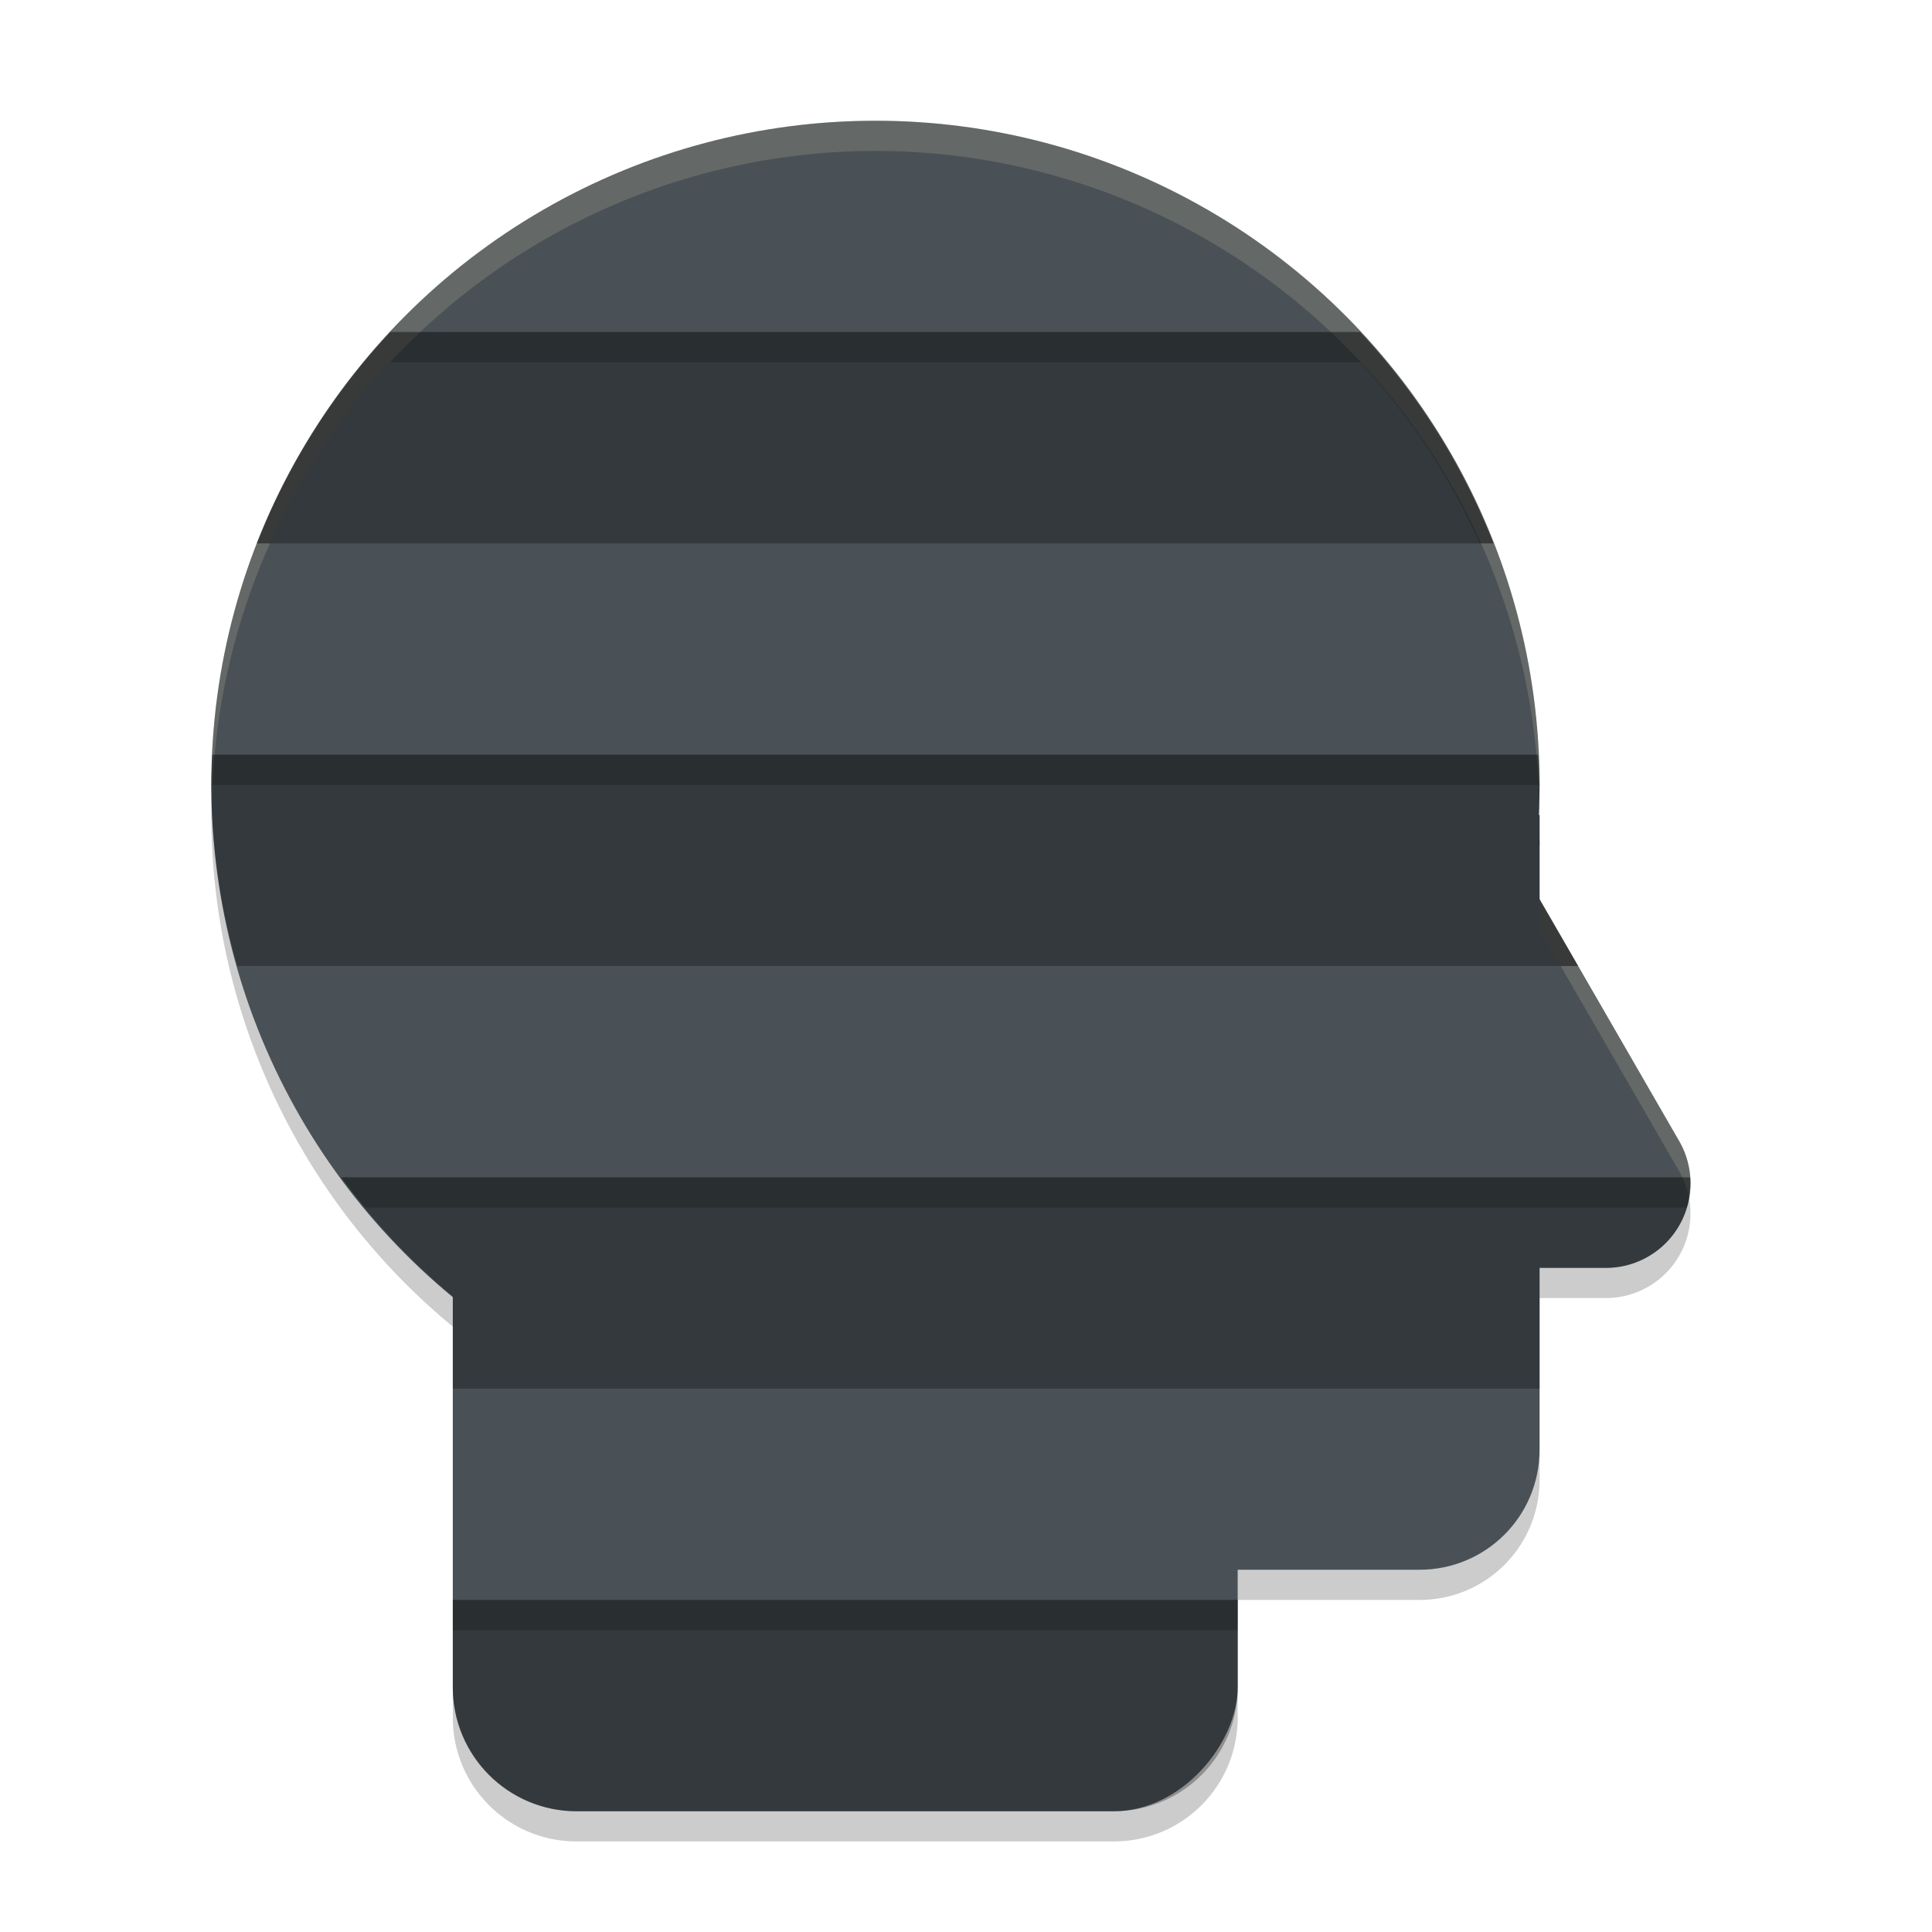 <svg xmlns="http://www.w3.org/2000/svg" width="64" height="64" version="1.1">
 <path style="opacity:0.2" d="m 29,5 a 22,22 0 0 1 22,22 22,22 0 0 1 -0.029,0.807 H 51 v 2.982 l 0.914,1.582 3.711,6.43 A 2.8,2.8 0 0 1 53.199,43 H 51 v 6.021 C 51,51.226 49.226,53 47.021,53 H 41 v 3.895 C 41,59.169 39.169,61 36.895,61 H 19.105 C 16.831,61 15,59.169 15,56.895 V 43.947 A 22,22 0 0 1 7,27 22,22 0 0 1 29,5 Z"/>
 <circle style="fill:#495156" cx="-29" cy="26" r="22" transform="scale(-1,1)"/>
 <path style="fill:#495156" d="M 47.021,26.8 H 29.779 C 27.575,26.8 25.8,28.575 25.8,30.779 V 48.021 C 25.8,50.225 27.575,52 29.779,52 H 47.021 C 49.225,52 51,50.225 51,48.021 V 30.779 27 Z"/>
 <rect style="fill:#495156" width="26" height="26" x="-41" y="34" rx="4.105" ry="4.105" transform="scale(-1,1)"/>
 <path style="fill:#495156" d="m 45.926,23.546 a 2.8,2.8 0 0 1 2.275,1.397 L 51.915,31.371 55.625,37.8 A 2.8,2.8 0 0 1 53.2,42 H 38.355 a 2.8,2.8 0 0 1 -2.425,-4.2 l 3.711,-6.429 3.713,-6.429 a 2.8,2.8 0 0 1 2.294,-1.397 2.8,2.8 0 0 1 0.279,0 z"/>
 <path style="opacity:0.2;fill:#d3c6aa" d="M 29,4 A 22,22 0 0 1 51,26 22,22 0 0 1 50.982,26.492 22,22 0 0 0 29,5 22,22 0 0 0 7.023,26.547 22,22 0 0 1 7,26 22,22 0 0 1 29,4 Z M 51,26.807 V 27 A 22,22 0 0 0 50.994,26.807 Z M 51,27 v 0.807 H 50.971 A 22,22 0 0 0 51,27 Z m 0,2.789 0.914,1.582 3.711,6.43 a 2.8,2.8 0 0 1 0.326,1.906 A 2.8,2.8 0 0 0 55.625,38.801 L 51.914,32.371 51,30.789 Z"/>
 <path style="opacity:0.3" d="M 12.93 11 A 22 22 0 0 0 8.508 18 L 49.471 18 A 22 22 0 0 0 45.055 11 L 12.93 11 z M 7.035 25 A 22 22 0 0 0 7 26 A 22 22 0 0 0 7.861 32 L 52.277 32 L 51.914 31.371 L 51 29.789 L 51 27 L 50.965 26.998 A 22 22 0 0 0 51 26 A 22 22 0 0 0 50.951 25 L 7.035 25 z M 11.299 39 A 22 22 0 0 0 15 42.947 L 15 46 L 51 46 L 51 42 L 53.199 42 A 2.8 2.8 0 0 0 55.988 39 L 11.299 39 z M 15 53 L 15 55.895 C 15 58.169 16.831 60 19.105 60 L 36.895 60 C 39.169 60 41 58.169 41 55.895 L 41 53 L 15 53 z"/>
 <path style="opacity:0.2" d="M 12.93 11 A 22 22 0 0 0 8.508 18 L 8.947 18 A 22 22 0 0 1 12.93 12 L 45.055 12 A 22 22 0 0 1 49.02 18 L 49.471 18 A 22 22 0 0 0 45.055 11 L 12.93 11 z M 7.035 25 A 22 22 0 0 0 7 26 A 22 22 0 0 0 7.021 26.393 A 22 22 0 0 1 7.035 26 L 50.951 26 A 22 22 0 0 1 50.98 26.58 A 22 22 0 0 0 51 26 A 22 22 0 0 0 50.951 25 L 7.035 25 z M 51 27 A 22 22 0 0 1 50.965 27.998 L 51 28 L 51 27 z M 51 29.789 L 51 30.789 L 51.699 32 L 52.277 32 L 51.914 31.371 L 51 29.789 z M 11.299 39 A 22 22 0 0 0 12.107 40 L 55.877 40 A 2.8 2.8 0 0 0 55.988 39 L 11.299 39 z M 15 53 L 15 54 L 41 54 L 41 53 L 15 53 z"/>
</svg>
